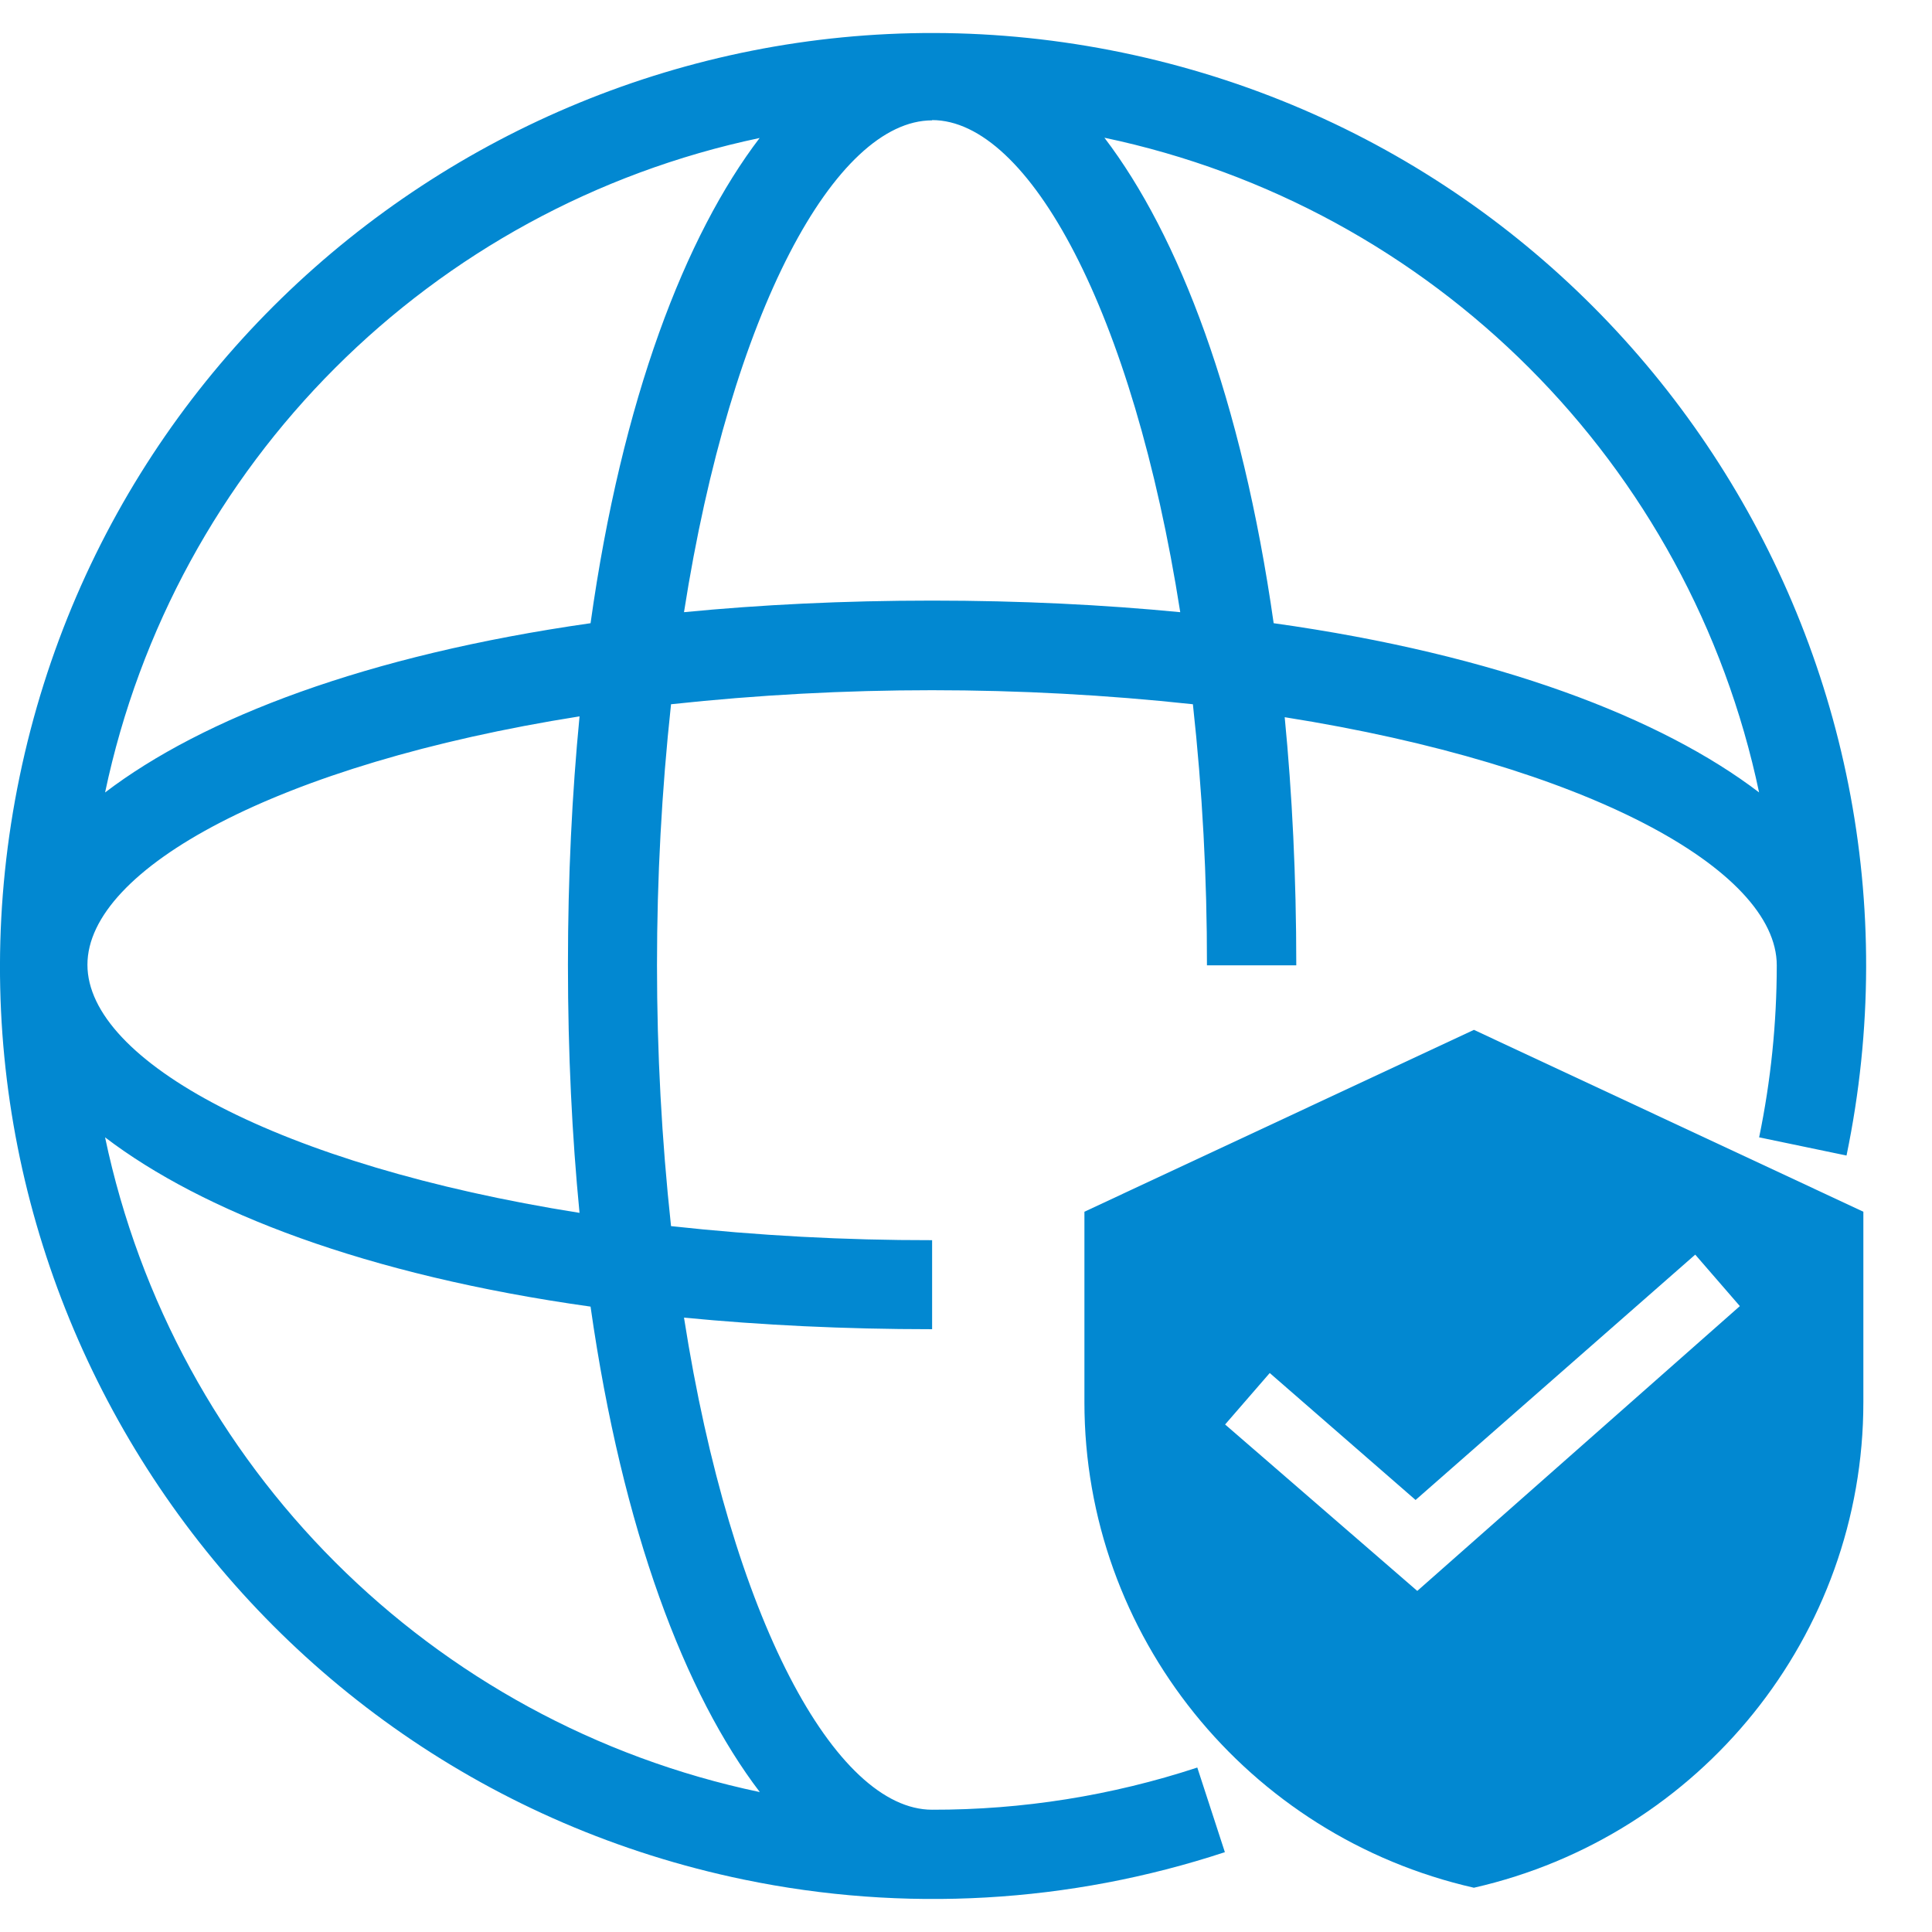 <?xml version="1.0" encoding="utf-8"?>
<!-- Generator: Adobe Illustrator 16.0.0, SVG Export Plug-In . SVG Version: 6.00 Build 0)  -->
<!DOCTYPE svg PUBLIC "-//W3C//DTD SVG 1.1//EN" "http://www.w3.org/Graphics/SVG/1.1/DTD/svg11.dtd">
<svg version="1.1" id="Layer_1" xmlns="http://www.w3.org/2000/svg" xmlns:xlink="http://www.w3.org/1999/xlink" x="0px" y="0px"
	 width="43px" height="43px" viewBox="144.283 1.54 152.45 147.24"
	 style="enable-background:new 144.283 1.54 152.45 147.24;" xml:space="preserve">

<g>
	<g>
		<path fill="#0288D1" d="M217.834,141.736c-7.614,0-15.858-15.053-19.578-38.83c6.069,0.588,12.595,0.914,19.578,0.914v-7.025
			c-6.882,0.01-13.76-0.361-20.601-1.109c-1.477-13.688-1.477-27.493,0-41.18c13.687-1.477,27.492-1.477,41.179,0
			c0.75,6.841,1.119,13.718,1.109,20.6h7.049c0-7.026-0.328-13.552-0.914-19.578c23.775,3.763,38.828,12.008,38.828,19.578
			c-0.002,4.561-0.467,9.108-1.391,13.574l6.895,1.436c8.256-39.808-17.322-78.772-57.129-87.028
			c-39.809-8.256-78.773,17.322-87.029,57.13c-8.256,39.809,17.322,78.772,57.131,87.028c12.628,2.619,25.724,1.875,37.974-2.16
			l-2.176-6.678C232.009,140.627,224.942,141.752,217.834,141.736z M283.094,61.467c-7.701-5.874-20.602-10.876-38.309-13.356
			c-2.523-17.707-7.482-30.607-13.355-38.308c25.945,5.462,46.211,25.738,51.664,51.686V61.467z M217.834,8.411
			c7.614,0,15.858,15.053,19.579,38.83c-6.07-0.587-12.596-0.914-19.579-0.914c-6.983,0-13.553,0.326-19.578,0.914
			c3.72-23.776,11.964-38.808,19.578-38.808V8.411z M204.239,9.803c-5.874,7.701-10.877,20.601-13.356,38.308
			c-17.707,2.523-30.607,7.483-38.308,13.356c5.464-25.924,25.718-46.179,51.642-51.642L204.239,9.803z M190.012,55.484
			c-0.588,6.069-0.914,12.595-0.914,19.578s0.326,13.552,0.914,19.578c-23.776-3.764-38.83-12.008-38.83-19.578
			s15.032-15.836,38.83-19.6V55.484z M152.574,88.68c7.7,5.873,20.601,10.876,38.308,13.357
			c2.523,17.707,7.482,30.607,13.356,38.307C178.296,134.891,158.029,114.623,152.574,88.68z"/>
	</g>
</g>
<g>
	<path fill="#0288D1" d="M260.586,80.199L229.852,94.55v15.028c0,18.412,12.862,34.253,30.733,38.314c17.87-4.062,30.732-19.902,30.732-38.314
		V94.55L260.586,80.199z M256.117,124.471l-15.163-13.133l3.521-4.061l11.508,10.018l22.067-19.361l3.521,4.063L256.117,124.471z"/>
</g>
</svg>
